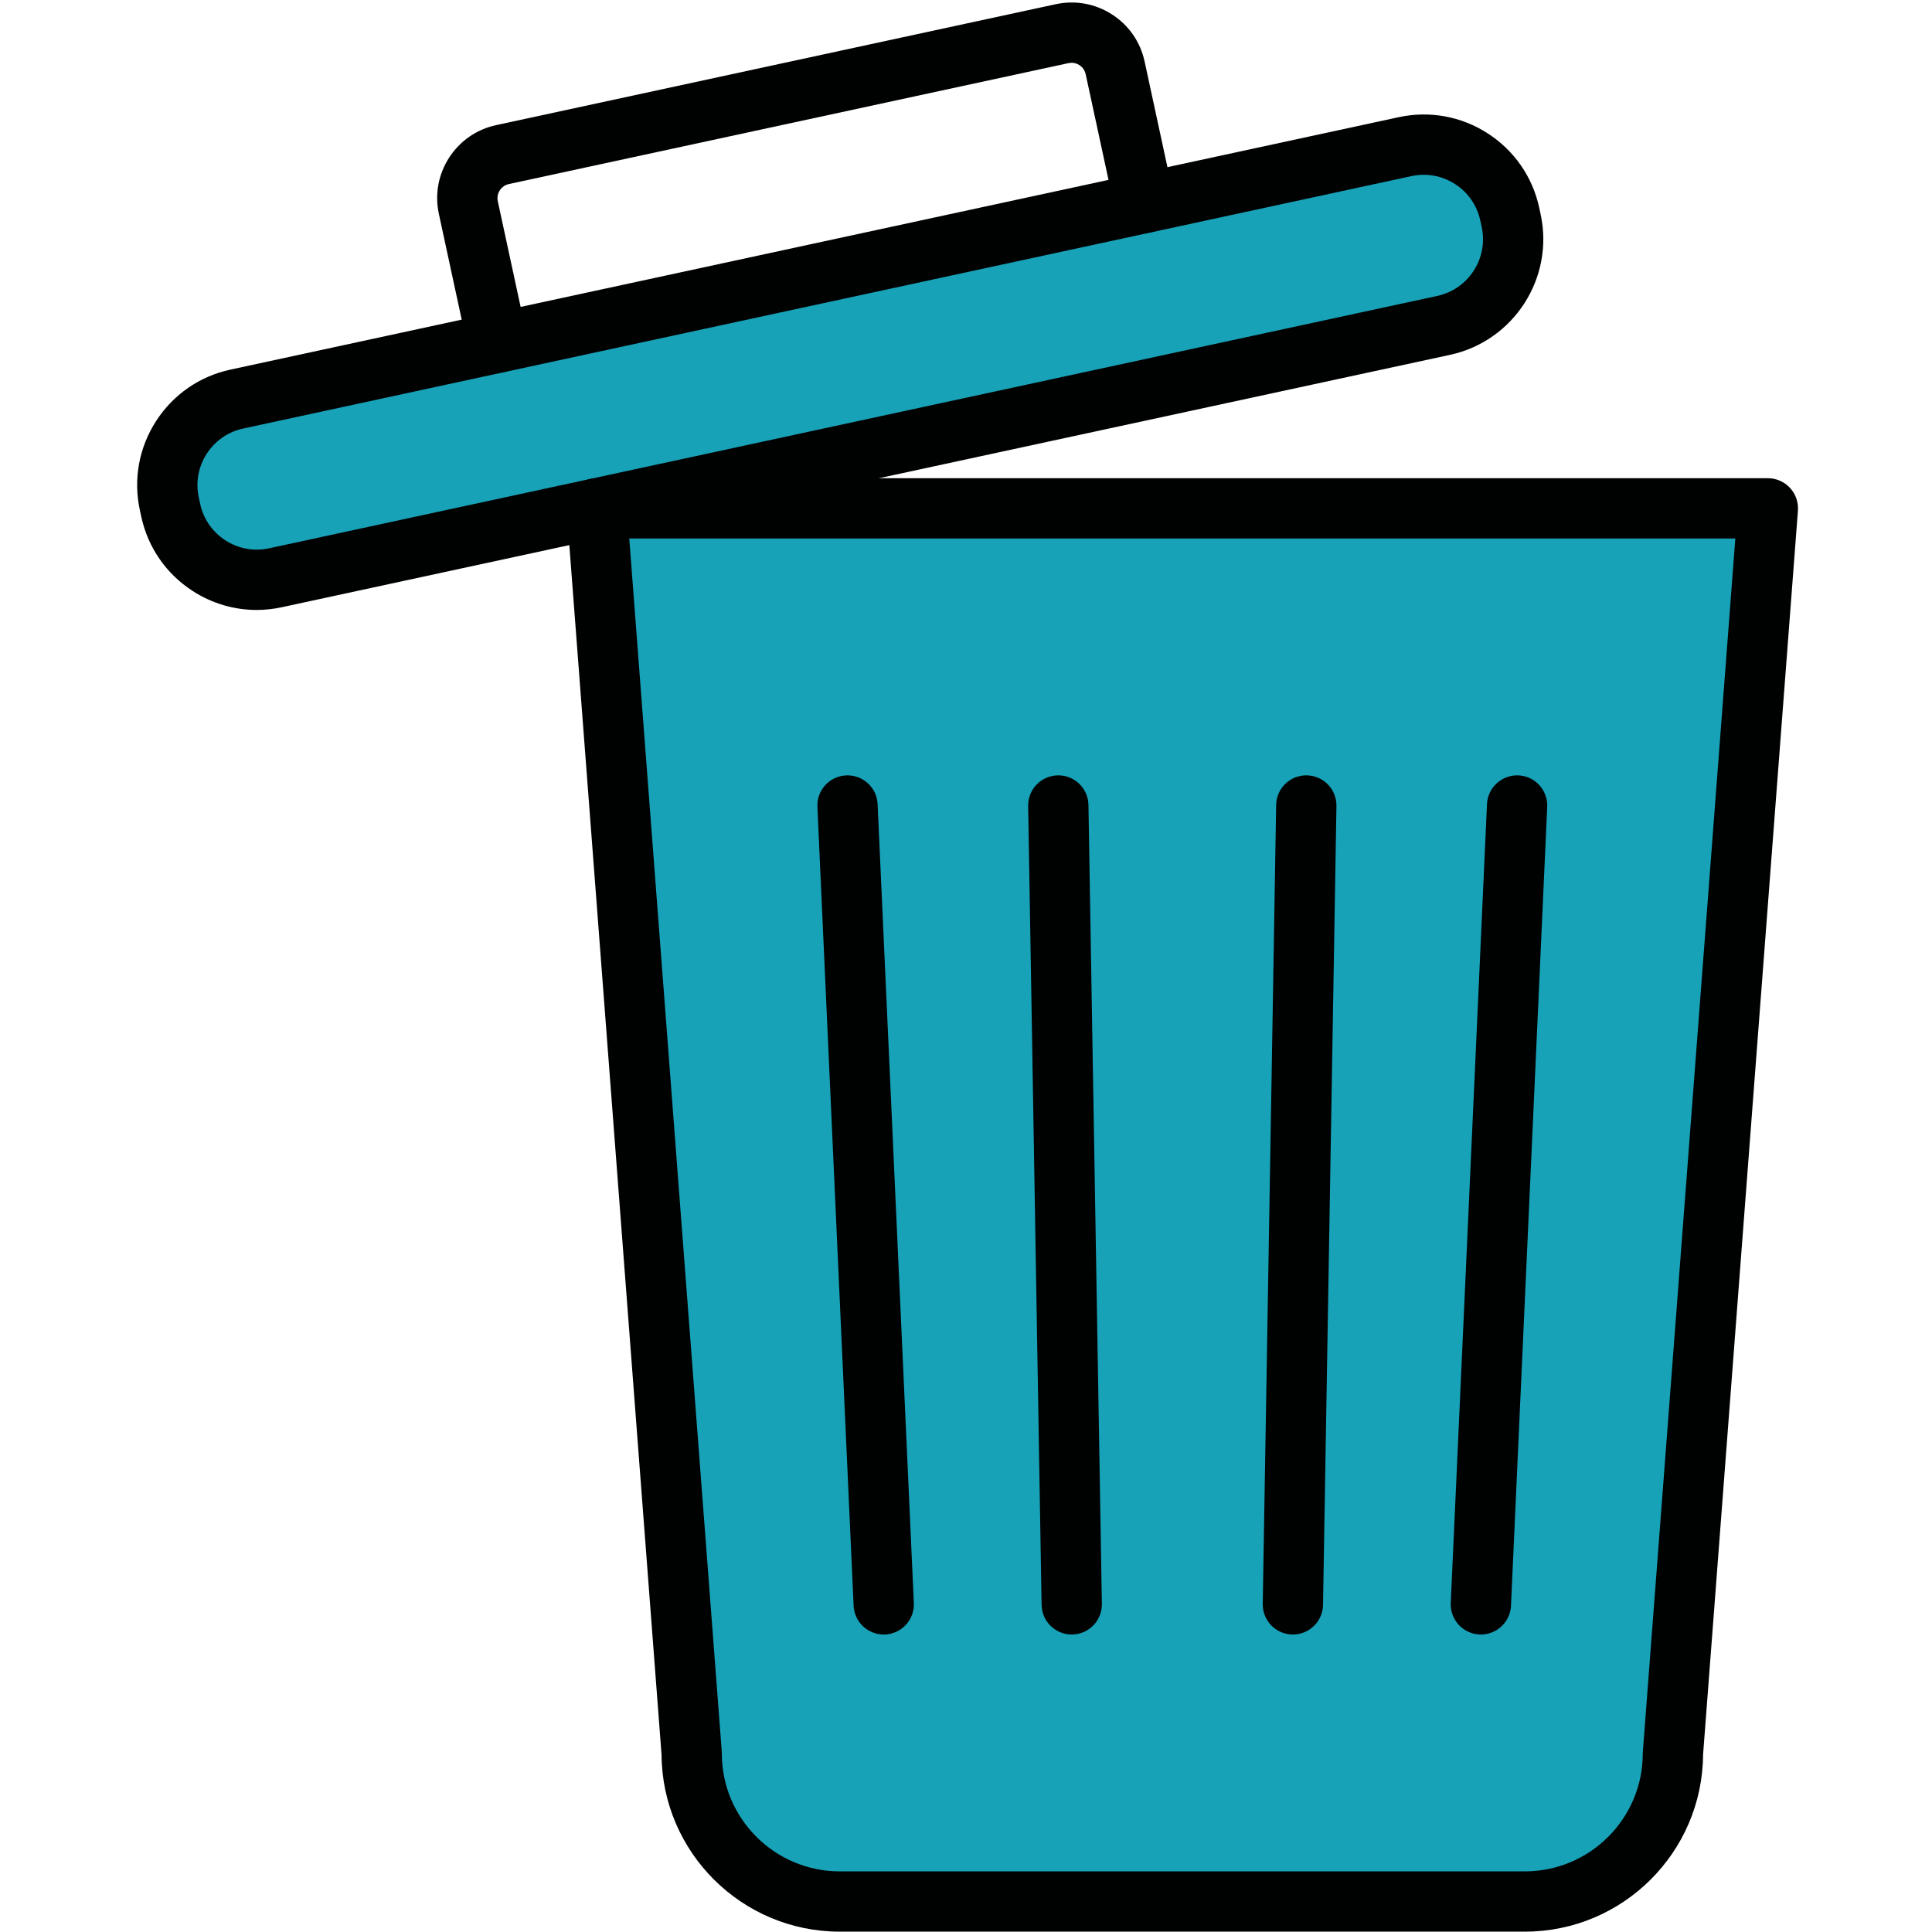 <svg xmlns="http://www.w3.org/2000/svg" xmlns:xlink="http://www.w3.org/1999/xlink" width="500" zoomAndPan="magnify" viewBox="0 0 375 375" height="500" preserveAspectRatio="xMidYMid meet" version="1.2"><g id="db1ac490da"><path style=" stroke:none;fill-rule:nonzero;fill:#17a2b8;fill-opacity:1;" d="M 293.316 42.828 C 295.312 52.059 289.445 61.16 280.215 63.156 L 115.828 98.672 L 53.465 112.145 C 44.234 114.141 35.133 108.273 33.137 99.043 L 32.867 97.785 C 30.871 88.555 36.738 79.449 45.973 77.457 L 96.57 66.523 L 222.117 39.398 L 272.719 28.465 C 281.949 26.469 291.051 32.336 293.047 41.57 Z M 293.316 42.828 "/><path style=" stroke:none;fill-rule:nonzero;fill:#17a2b8;fill-opacity:1;" d="M 343.141 98.672 L 324.715 340.348 C 324.715 356.215 311.852 369.082 295.984 369.082 L 162.984 369.082 C 147.117 369.082 134.258 356.215 134.258 340.348 L 115.828 98.672 Z M 343.141 98.672 "/><path style=" stroke:none;fill-rule:nonzero;fill:#000101;fill-opacity:1;" d="M 295.984 374.93 L 162.984 374.93 C 143.996 374.93 128.531 359.543 128.406 340.582 L 109.996 99.117 C 109.871 97.492 110.43 95.891 111.539 94.695 C 112.645 93.5 114.199 92.82 115.828 92.82 L 343.141 92.82 C 344.77 92.82 346.328 93.5 347.434 94.695 C 348.539 95.891 349.102 97.492 348.977 99.117 L 330.566 340.582 C 330.438 359.543 314.973 374.93 295.984 374.93 Z M 122.141 104.523 L 140.09 339.906 C 140.102 340.051 140.105 340.199 140.105 340.348 C 140.105 352.965 150.371 363.23 162.984 363.23 L 295.984 363.23 C 308.602 363.23 318.863 352.965 318.863 340.348 C 318.863 340.199 318.871 340.051 318.883 339.906 L 336.828 104.523 Z M 122.141 104.523 "/><path style=" stroke:none;fill-rule:nonzero;fill:#000101;fill-opacity:1;" d="M 171.527 317.258 C 168.418 317.258 165.828 314.812 165.688 311.672 L 158.656 156.613 C 158.508 153.387 161.008 150.648 164.234 150.504 C 167.461 150.355 170.199 152.855 170.344 156.082 L 177.375 311.145 C 177.523 314.371 175.023 317.105 171.797 317.254 C 171.707 317.258 171.617 317.258 171.527 317.258 Z M 171.527 317.258 "/><path style=" stroke:none;fill-rule:nonzero;fill:#000101;fill-opacity:1;" d="M 287.441 317.258 C 287.352 317.258 287.262 317.258 287.172 317.254 C 283.945 317.105 281.445 314.371 281.59 311.145 L 288.625 156.082 C 288.77 152.855 291.508 150.355 294.734 150.504 C 297.961 150.648 300.461 153.387 300.312 156.613 L 293.281 311.672 C 293.141 314.809 290.551 317.258 287.441 317.258 Z M 287.441 317.258 "/><path style=" stroke:none;fill-rule:nonzero;fill:#000101;fill-opacity:1;" d="M 208.02 317.258 C 204.836 317.258 202.227 314.703 202.172 311.508 L 199.566 156.445 C 199.512 153.215 202.09 150.551 205.32 150.496 C 208.559 150.441 211.215 153.02 211.266 156.25 L 213.871 311.309 C 213.926 314.539 211.352 317.203 208.121 317.258 C 208.09 317.258 208.055 317.258 208.02 317.258 Z M 208.02 317.258 "/><path style=" stroke:none;fill-rule:nonzero;fill:#000101;fill-opacity:1;" d="M 250.949 317.258 C 250.914 317.258 250.883 317.258 250.848 317.258 C 247.617 317.203 245.043 314.539 245.098 311.309 L 247.703 156.25 C 247.758 153.02 250.41 150.438 253.652 150.496 C 256.883 150.551 259.457 153.215 259.402 156.445 L 256.797 311.508 C 256.742 314.703 254.137 317.258 250.949 317.258 Z M 250.949 317.258 "/><path style=" stroke:none;fill-rule:nonzero;fill:#000101;fill-opacity:1;" d="M 49.805 118.391 C 45.445 118.391 41.172 117.141 37.418 114.723 C 32.266 111.402 28.715 106.273 27.418 100.277 L 27.145 99.016 C 25.852 93.027 26.969 86.891 30.289 81.734 C 33.613 76.582 38.742 73.031 44.738 71.738 L 95.336 60.805 L 220.883 33.68 L 271.48 22.746 C 277.473 21.449 283.613 22.566 288.766 25.891 C 293.918 29.211 297.469 34.34 298.766 40.332 L 299.035 41.598 C 301.711 53.961 293.82 66.199 281.449 68.875 L 54.699 117.863 C 53.074 118.215 51.434 118.391 49.805 118.391 Z M 276.352 33.926 C 275.555 33.926 274.75 34.012 273.953 34.184 L 223.355 45.117 L 97.805 72.242 L 47.207 83.176 C 44.27 83.809 41.754 85.551 40.125 88.078 C 38.496 90.602 37.949 93.613 38.586 96.551 L 38.855 97.812 C 39.492 100.746 41.23 103.258 43.758 104.887 C 46.281 106.516 49.293 107.062 52.227 106.426 L 278.977 57.438 C 285.043 56.125 288.91 50.125 287.598 44.062 L 287.324 42.801 C 286.691 39.867 284.953 37.352 282.426 35.727 C 280.586 34.539 278.488 33.926 276.352 33.926 Z M 222.117 39.398 L 222.121 39.398 Z M 222.117 39.398 "/><path style=" stroke:none;fill-rule:nonzero;fill:#000101;fill-opacity:1;" d="M 96.566 72.375 C 93.867 72.375 91.445 70.5 90.852 67.758 L 85.188 41.535 C 84.367 37.746 85.07 33.867 87.172 30.605 C 89.273 27.348 92.516 25.105 96.305 24.285 L 204.922 0.816 C 208.707 0 212.59 0.703 215.848 2.805 C 219.105 4.902 221.352 8.148 222.168 11.938 L 227.836 38.16 C 228.52 41.32 226.512 44.434 223.355 45.117 C 220.195 45.797 217.082 43.793 216.398 40.633 L 210.73 14.406 C 210.52 13.418 209.875 12.875 209.508 12.637 C 209.145 12.402 208.383 12.039 207.395 12.254 L 98.777 35.723 C 97.785 35.938 97.242 36.582 97.008 36.945 C 96.773 37.312 96.41 38.074 96.621 39.062 L 102.289 65.285 C 102.973 68.445 100.965 71.559 97.805 72.242 C 97.391 72.332 96.973 72.375 96.566 72.375 Z M 96.566 72.375 "/></g></svg>